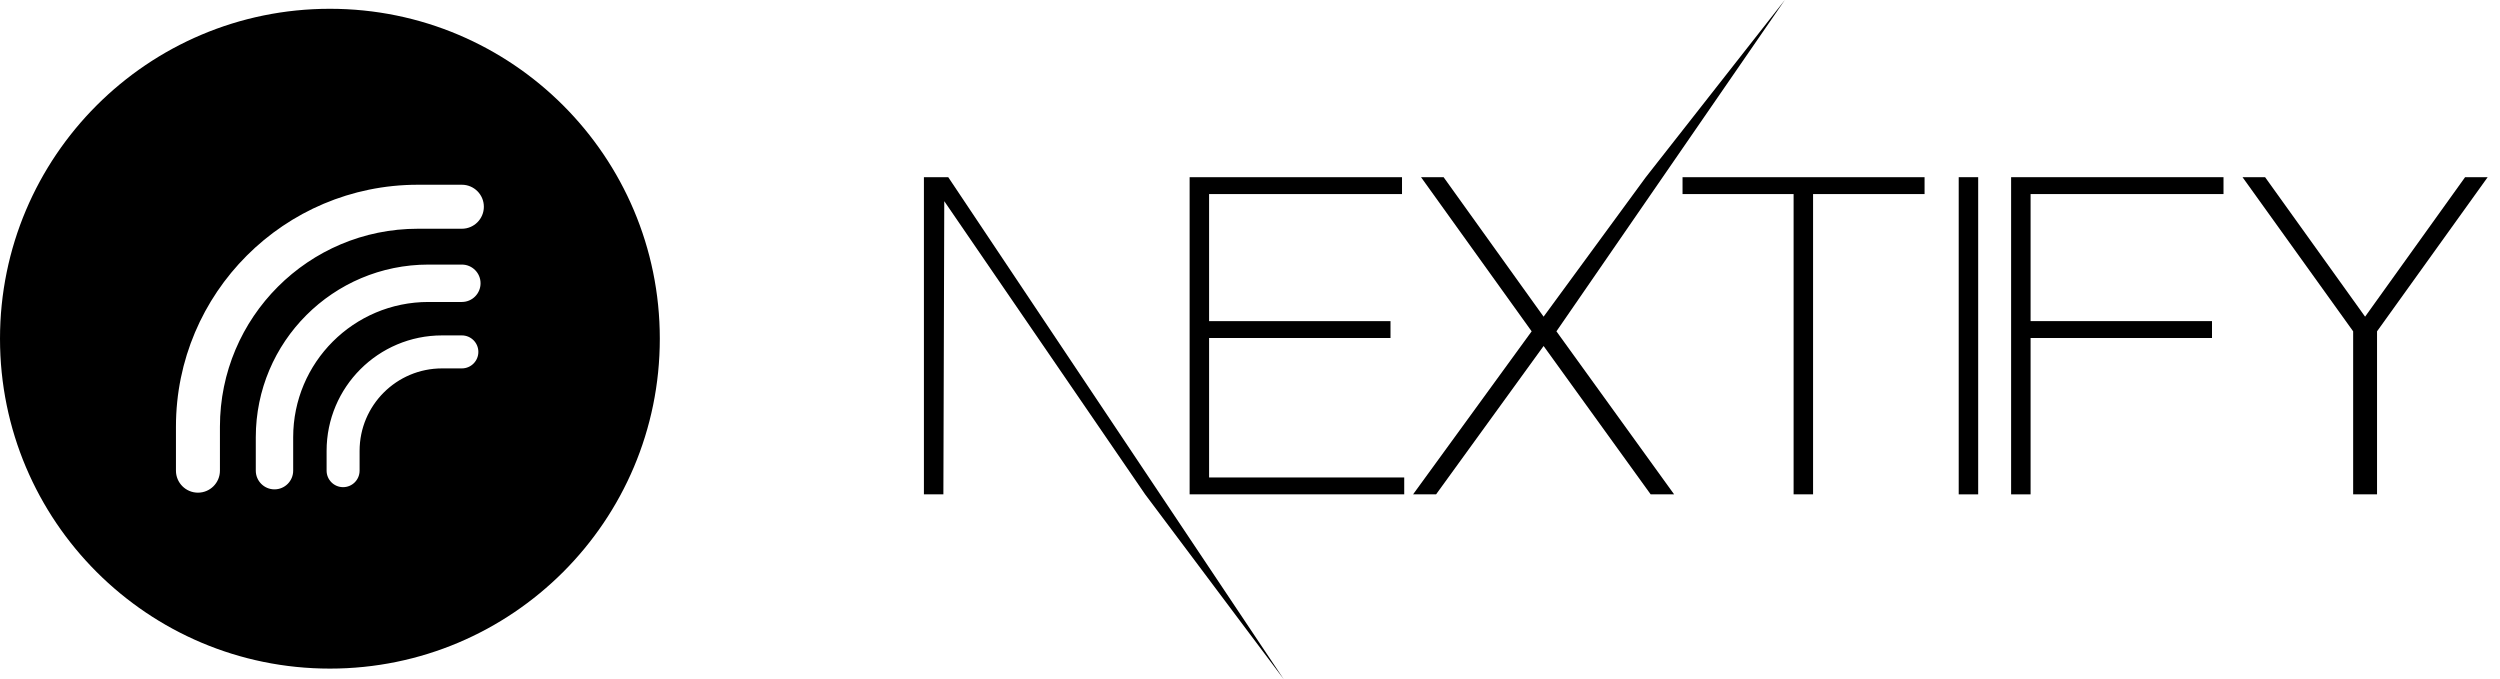 <svg width="184" height="50" viewBox="0 0 184 50" fill="none" xmlns="http://www.w3.org/2000/svg">
<path d="M87.556 13.041H103.188V14.283H88.989V23.634H102.341V24.877H88.989V35.143H103.351V36.385H87.556V13.041ZM104.588 13.041H106.249L113.609 23.307L121.132 13.041L131.364 0L114.553 24.386L123.216 36.385H121.49L113.609 25.465L105.695 36.385H104.002L112.73 24.386L104.588 13.041ZM123.835 14.283V13.041H141.648V14.283H133.442V36.385H132.009V14.283H123.835ZM68 13.041H69.791L94.49 50L84.283 36.385L69.498 14.806L69.433 36.385H68V13.041Z" fill="black"/>
<path d="M144.161 36.385V13.041H145.594V36.385H144.161Z" fill="black"/>
<path d="M148.018 13.041H163.65V14.283H149.451V23.634H162.803V24.877H149.451V36.385H148.018V13.041Z" fill="black"/>
<path d="M165.05 13.041H166.711L174.071 23.307L181.431 13.041H183.092L174.95 24.386V36.385H173.192V24.386L165.05 13.041Z" fill="black"/>
<path fill-rule="evenodd" clip-rule="evenodd" d="M24.281 49.209C10.871 49.209 0 38.339 0 24.928C0 11.518 10.871 0.647 24.281 0.647C37.691 0.647 48.562 11.518 48.562 24.928C48.562 38.339 37.691 49.209 24.281 49.209ZM30.756 16.835C22.71 16.835 16.187 23.357 16.187 31.403V34.641C16.187 35.535 15.463 36.26 14.569 36.26C13.675 36.26 12.95 35.535 12.95 34.641V31.403C12.95 21.569 20.922 13.597 30.756 13.597H33.993C34.887 13.597 35.612 14.322 35.612 15.216C35.612 16.11 34.887 16.835 33.993 16.835H30.756ZM31.533 22.225C26.035 22.225 21.578 26.682 21.578 32.18V34.641C21.578 35.401 20.962 36.017 20.202 36.017C19.442 36.017 18.826 35.401 18.826 34.641V32.18C18.826 25.163 24.515 19.473 31.533 19.473H33.993C34.753 19.473 35.369 20.089 35.369 20.849C35.369 21.609 34.753 22.225 33.993 22.225H31.533ZM26.466 33.184C26.466 29.831 29.184 27.114 32.536 27.114H33.993C34.664 27.114 35.207 26.57 35.207 25.9C35.207 25.229 34.664 24.686 33.993 24.686H32.536C27.843 24.686 24.038 28.491 24.038 33.184V34.641C24.038 35.311 24.582 35.855 25.252 35.855C25.923 35.855 26.466 35.311 26.466 34.641V33.184Z" fill="black"/>
</svg>

